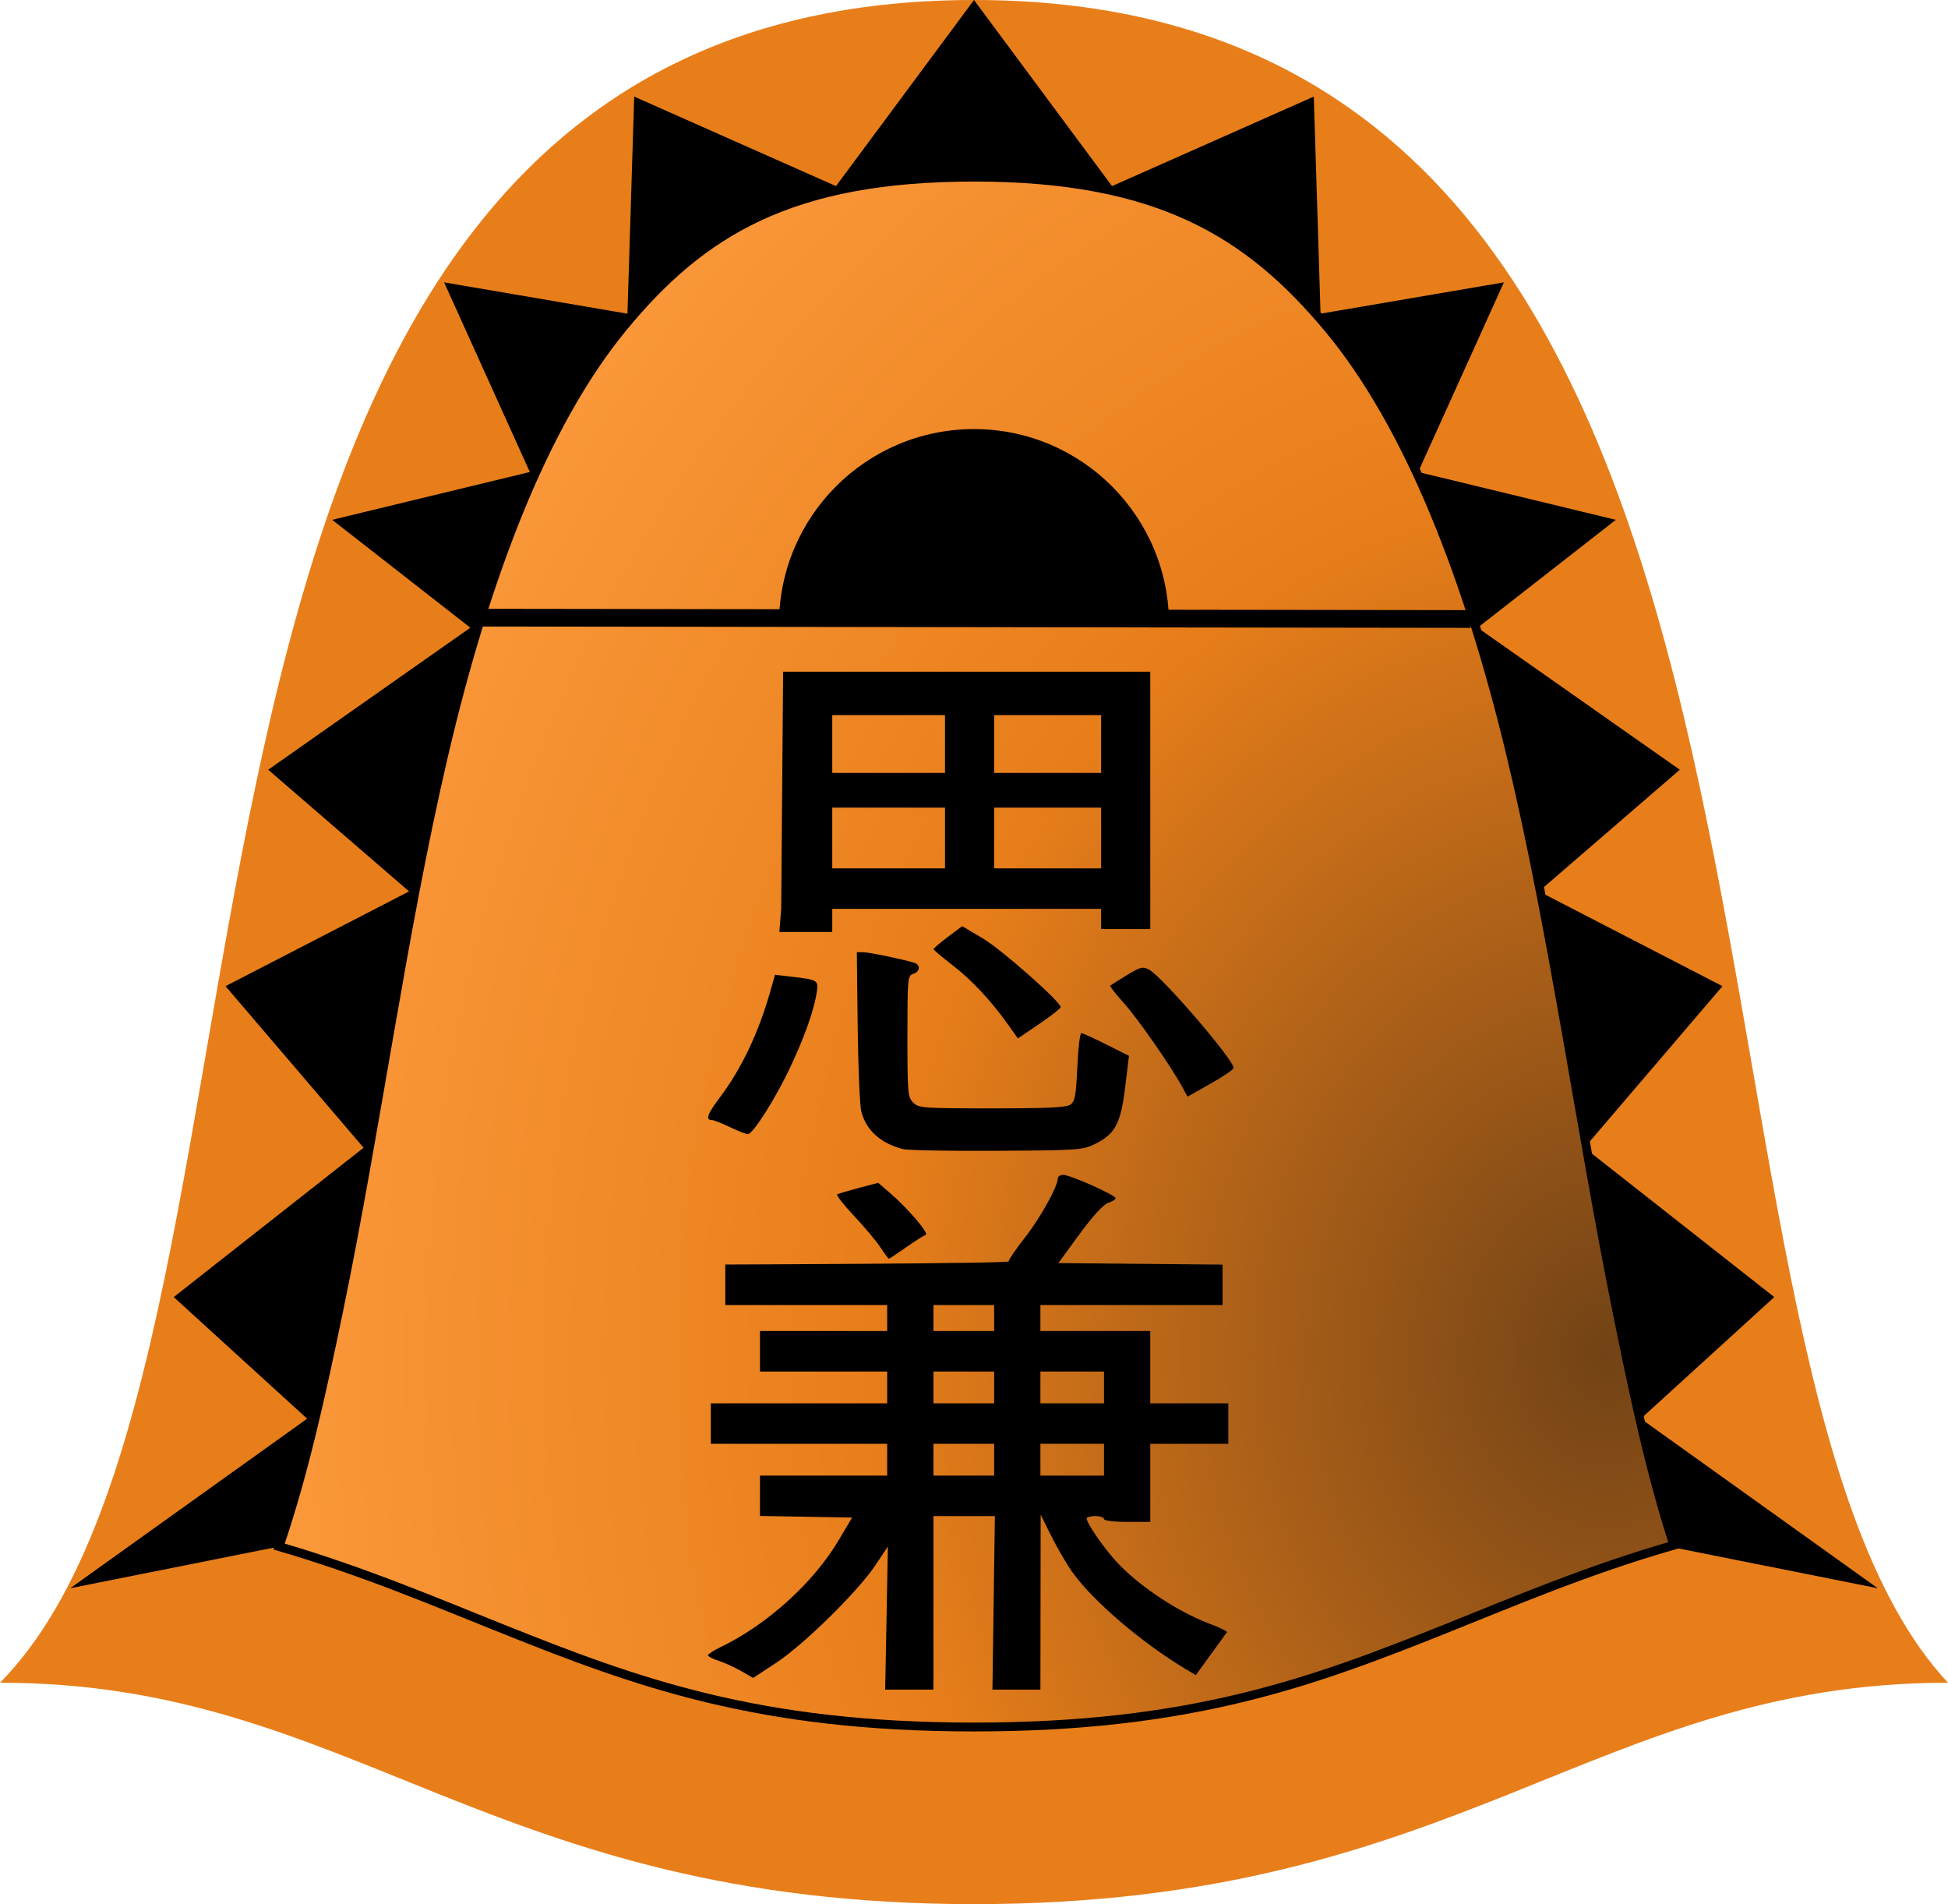 <?xml version="1.0" encoding="UTF-8" standalone="no"?>
<!-- Created with Inkscape (http://www.inkscape.org/) -->
<svg
   xmlns:dc="http://purl.org/dc/elements/1.1/"
   xmlns:cc="http://web.resource.org/cc/"
   xmlns:rdf="http://www.w3.org/1999/02/22-rdf-syntax-ns#"
   xmlns:svg="http://www.w3.org/2000/svg"
   xmlns="http://www.w3.org/2000/svg"
   xmlns:xlink="http://www.w3.org/1999/xlink"
   xmlns:sodipodi="http://inkscape.sourceforge.net/DTD/sodipodi-0.dtd"
   xmlns:inkscape="http://www.inkscape.org/namespaces/inkscape"
   width="1100"
   height="1075"
   id="svg2"
   sodipodi:version="0.32"
   inkscape:version="0.43"
   sodipodi:docbase="/home/chrisj"
   sodipodi:docname="Omoikane.svg"
   version="1.0">
  <defs
     id="defs4">
    <linearGradient
       id="linearGradient3164">
      <stop
         style="stop-color:#724316;stop-opacity:1;"
         offset="0"
         id="stop3166" />
      <stop
         id="stop3178"
         offset="0.5"
         style="stop-color:#e87e1a;stop-opacity:1;" />
      <stop
         style="stop-color:#ff9e41;stop-opacity:1;"
         offset="1"
         id="stop3168" />
    </linearGradient>
    <radialGradient
       inkscape:collect="always"
       xlink:href="#linearGradient3164"
       id="radialGradient3172"
       cx="594.46"
       cy="742.114"
       fx="594.46"
       fy="742.114"
       r="394.297"
       gradientTransform="matrix(-2.097,-2.554594e-2,3.049449e-2,-2.51,2130.497,2641.945)"
       gradientUnits="userSpaceOnUse" />
  </defs>
  <sodipodi:namedview
     id="base"
     pagecolor="#ffffff"
     bordercolor="#666666"
     borderopacity="1.0"
     inkscape:pageopacity="0.0"
     inkscape:pageshadow="2"
     inkscape:zoom="0.3652848"
     inkscape:cx="507.34718"
     inkscape:cy="604.22877"
     inkscape:document-units="px"
     inkscape:current-layer="layer1"
     showguides="true"
     inkscape:guide-bbox="true"
     inkscape:window-width="1272"
     inkscape:window-height="948"
     inkscape:window-x="0"
     inkscape:window-y="0"
     inkscape:guide-points="true">
    <sodipodi:guide
       orientation="vertical"
       position="550"
       id="guide1361" />
    <sodipodi:guide
       orientation="horizontal"
       position="700"
       id="guide1363" />
  </sodipodi:namedview>
  <g
     inkscape:label="Layer 1"
     inkscape:groupmode="layer"
     id="layer1">
    <path
       style="fill:#e87e1a;fill-opacity:1;fill-rule:evenodd;stroke:none;stroke-width:1px;stroke-linecap:butt;stroke-linejoin:miter;stroke-opacity:1"
       d="M 550,0 C 37.5,0 187.5,760 0,950 C 200,950 275,1075 550,1075 C 825,1075 900,950 1100,950 C 922.5,760 1062.5,0 550,0 z "
       id="path1350"
       sodipodi:nodetypes="cczcz" />
    <path
       sodipodi:type="inkscape:offset"
       inkscape:radius="-100"
       inkscape:original="M 550 0 C 37.5 0 187.5 760 0 950 C 200 950 275 1075 550 1075 C 825 1075 900 950 1100 950 C 922.5 760 1062.5 0 550 0 z "
       style="fill:url(#radialGradient3172);fill-opacity:1;fill-rule:evenodd;stroke:#000000;stroke-width:5;stroke-linecap:butt;stroke-linejoin:miter;stroke-miterlimit:4;stroke-dasharray:none;stroke-opacity:1"
       id="path1359"
       d="M 550,100 C 446.59,100 396.191,130.757 351.5,185.188 C 306.809,239.618 273.945,326.305 250.5,426.531 C 227.055,526.758 212.32,638.29 190.875,741.719 C 181.514,786.868 171.805,831.182 157.594,873.125 C 204.609,886.818 245.852,904.397 284,919.656 C 359.564,949.882 427.652,975 550,975 C 672.348,975 740.436,949.882 816,919.656 C 854.891,904.1 897.025,886.145 945.188,872.344 C 931.648,830.556 922.401,786.428 913.25,741.25 C 892.408,638.352 877.364,527.116 853.375,427.062 C 829.386,327.009 795.787,240.34 750.312,185.656 C 704.838,130.972 653.41,100 550,100 z " />
    <path
       style="fill:#000000;fill-opacity:1;fill-rule:evenodd;stroke:none;stroke-width:1px;stroke-linecap:butt;stroke-linejoin:miter;stroke-opacity:1"
       d="M 550,0 L 472.062,105.062 L 358.125,54.531 L 354.312,177.094 L 250.781,159.406 L 299.188,266.469 L 187.562,293.469 L 265.594,354.375 L 151.438,434.562 L 231,503.25 L 127.344,556.75 L 205.312,647.969 L 98.094,732.281 L 173.438,800.938 L 39.656,896.656 L 157.594,873.125 C 171.805,831.182 181.514,786.868 190.875,741.719 C 212.32,638.29 227.055,526.758 250.5,426.531 C 273.945,326.305 306.809,239.618 351.5,185.188 C 396.191,130.757 446.59,100 550,100 C 653.41,100 704.838,130.972 750.312,185.656 C 795.787,240.34 829.386,327.009 853.375,427.062 C 859.279,451.685 864.648,476.97 869.688,502.656 L 948.562,434.562 L 834.406,354.375 L 912.438,293.469 L 800.812,266.469 L 849.219,159.406 L 745.688,177.094 L 741.875,54.531 L 627.938,105.062 L 550,0 z M 869.875,503.688 C 879.084,550.721 887.238,599.031 895.656,646.844 L 972.656,556.75 L 869.875,503.688 z M 896.031,649.031 C 901.52,680.16 907.136,711.063 913.25,741.25 C 922.401,786.428 931.648,830.556 945.188,872.344 C 944.279,872.604 943.373,872.862 942.469,873.125 L 1060.344,896.656 L 926.562,800.938 L 1001.906,732.281 L 896.031,649.031 z "
       id="path2285" />
    <path
       style="fill:#000000"
       d="M 500.606,913.476 L 501.375,873.07 L 494.318,883.682 C 484.525,898.406 453.809,928.59 438.223,938.805 L 425.262,947.299 L 418.632,943.464 C 414.986,941.354 409.248,938.738 405.881,937.649 C 402.514,936.561 399.759,935.139 399.759,934.489 C 399.759,933.84 403.248,931.625 407.513,929.567 C 433.292,917.129 459.45,893.381 473.52,869.641 L 481.163,856.745 L 429.144,855.847 L 429.144,844.46 L 429.144,833.073 L 500.976,833.073 L 500.976,815.115 L 401.391,815.115 L 401.391,803.687 L 401.391,792.259 L 500.976,792.259 L 500.976,774.301 L 429.144,774.301 L 429.144,762.873 L 429.144,751.445 L 500.976,751.445 L 500.976,736.753 L 409.554,736.753 L 409.554,725.325 L 409.554,713.897 C 409.554,713.897 569.543,713.369 569.543,712.145 C 569.543,711.182 573.688,705.121 578.753,698.677 C 587.404,687.671 597.292,669.886 597.295,665.329 C 597.296,664.206 598.704,663.288 600.424,663.288 C 604.306,663.288 629.948,674.716 629.948,676.446 C 629.948,677.141 628.033,678.347 625.692,679.127 C 623.013,680.02 617.031,686.57 609.538,696.813 L 597.638,713.081 L 690.352,713.947 L 690.352,725.35 L 690.352,736.753 L 587.501,736.753 L 587.501,751.445 L 649.538,751.445 L 649.538,792.259 L 693.617,792.259 L 693.617,803.687 L 693.617,815.115 L 649.538,815.115 L 649.538,859.193 L 636.478,859.193 C 628.859,859.193 623.417,858.513 623.417,857.561 C 623.417,856.663 621.213,855.928 618.52,855.928 C 615.826,855.928 613.622,856.519 613.622,857.241 C 613.622,860.066 624.11,875.106 631.325,882.626 C 644.673,896.539 665.906,910.399 684.283,917.195 C 688.577,918.783 692.455,920.671 692.9,921.392 L 675.238,945.724 L 669.326,942.168 C 644.874,927.457 618.055,904.626 606.105,888.347 C 602.837,883.895 597.347,874.597 593.905,867.683 L 587.645,855.112 L 587.573,904.497 L 587.501,953.881 L 560.409,953.881 L 561.098,904.905 L 561.787,855.928 L 527.097,855.928 L 527.097,904.905 L 527.097,953.881 L 499.837,953.881 L 500.606,913.476 z M 561.381,815.115 L 527.097,815.115 L 527.097,833.073 L 561.381,833.073 L 561.381,815.115 z M 623.417,815.115 L 587.501,815.115 L 587.501,833.073 L 623.417,833.073 L 623.417,815.115 z M 561.381,774.301 L 527.097,774.301 L 527.097,792.259 L 561.381,792.259 L 561.381,774.301 z M 623.417,774.301 L 587.501,774.301 L 587.501,792.259 L 623.417,792.259 L 623.417,774.301 z M 561.381,736.753 L 527.097,736.753 L 527.097,751.445 L 561.381,751.445 L 561.381,736.753 z M 497.102,704.122 C 494.733,700.541 487.993,692.522 482.125,686.302 C 476.257,680.081 472.037,674.667 472.748,674.27 C 473.458,673.873 478.952,672.245 484.957,670.652 L 495.875,667.756 L 502.31,673.277 C 512.42,681.95 524.826,696.424 522.744,697.118 C 521.707,697.463 516.72,700.646 511.661,704.189 C 506.603,707.733 502.227,710.632 501.937,710.632 C 501.647,710.632 499.472,707.702 497.102,704.122 z M 509.955,648.746 C 497.381,645.57 489.176,638.204 486.366,627.567 C 485.508,624.317 484.587,602.74 484.32,579.619 L 483.835,537.579 L 487.407,537.581 C 490.625,537.582 508.872,541.338 516.077,543.482 C 519.947,544.634 519.695,548.548 515.669,549.826 C 512.541,550.819 512.404,552.296 512.404,585.036 C 512.404,617.033 512.612,619.417 515.669,622.474 C 518.762,625.567 521.111,625.739 560.252,625.739 C 592.017,625.739 602.255,625.238 604.534,623.572 C 607.009,621.763 607.637,618.26 608.339,602.349 C 608.801,591.868 609.828,583.293 610.621,583.293 C 611.414,583.293 617.786,586.171 624.783,589.689 L 637.503,596.085 L 635.39,613.621 C 632.914,634.168 629.759,640.18 618.52,645.762 C 611.462,649.268 609.283,649.423 563.013,649.697 C 536.525,649.854 512.649,649.426 509.955,648.746 z M 412.003,636.243 C 407.513,634.081 402.922,632.302 401.799,632.291 C 398.271,632.254 399.542,628.772 406.393,619.697 C 418.589,603.545 428.293,583.191 434.921,559.862 L 437.636,550.307 L 446.859,551.388 C 462.116,553.176 462.309,553.304 461.109,560.812 C 459.532,570.669 454.211,585.623 446.333,602.335 C 437.794,620.448 425.082,640.48 422.239,640.304 C 421.099,640.233 416.492,638.406 412.003,636.243 z M 667.807,614.008 C 661.638,602.545 642.743,575.356 634.78,566.485 C 630.109,561.281 626.56,556.777 626.893,556.477 C 627.226,556.176 631.409,553.543 636.188,550.625 C 644.057,545.82 645.259,545.524 648.937,547.492 C 656.533,551.558 697.708,599.589 696.557,603.042 C 696.234,604.011 690.254,608.028 683.269,611.97 L 670.567,619.136 L 667.807,614.008 z M 569.389,578.655 C 559.774,565.092 548.731,553.266 537.894,544.928 C 532.059,540.439 527.243,536.372 527.191,535.89 C 527.139,535.408 530.756,532.283 535.227,528.945 L 543.356,522.875 L 555.038,529.82 C 565.676,536.145 598.929,565.517 598.929,568.589 C 598.929,569.297 593.496,573.564 586.855,578.069 L 574.781,586.261 L 569.389,578.655 z M 441.137,512.686 L 442.205,379.225 L 649.538,379.225 L 649.538,524.522 L 621.785,524.522 L 621.785,513.094 L 545.871,513.094 L 469.958,513.094 L 469.958,526.154 L 440.088,526.154 L 441.137,512.686 z M 533.627,455.955 L 469.958,455.955 L 469.958,490.238 L 533.627,490.238 L 533.627,455.955 z M 621.785,455.955 L 561.381,455.955 L 561.381,490.238 L 621.785,490.238 L 621.785,455.955 z M 533.627,403.713 L 469.958,403.713 L 469.958,436.364 L 533.627,436.364 L 533.627,403.713 z M 621.785,403.713 L 561.381,403.713 L 561.381,436.364 L 621.785,436.364 L 621.785,403.713 z "
       id="path1640"
       sodipodi:nodetypes="ccccccsssccccccccccccccccccccsssssscccccccccccccccssssssccsccccccccccccccccccccccccccccccccccccccsscccsssccscccsssssssscccssccsscccsssccsssssccccsscccscccccccccccccccccccccccccccccccccc" />
    <path
       style="fill:#000000;fill-opacity:1;stroke:none;stroke-width:5;stroke-miterlimit:4"
       d="M 660.119,352.362 L 439.881,352.362 C 439.881,291.576 489.214,242.243 550,242.243 C 610.786,242.243 660.119,291.576 660.119,352.362 z "
       id="path2548"
       sodipodi:nodetypes="ccsc" />
    <path
       style="fill:none;fill-opacity:0.75;fill-rule:evenodd;stroke:#000000;stroke-width:10;stroke-linecap:butt;stroke-linejoin:miter;stroke-miterlimit:4;stroke-dasharray:none;stroke-opacity:1"
       d="M 271.975,348.71 L 830.445,349.459"
       id="path2551" />
  </g>
</svg>
